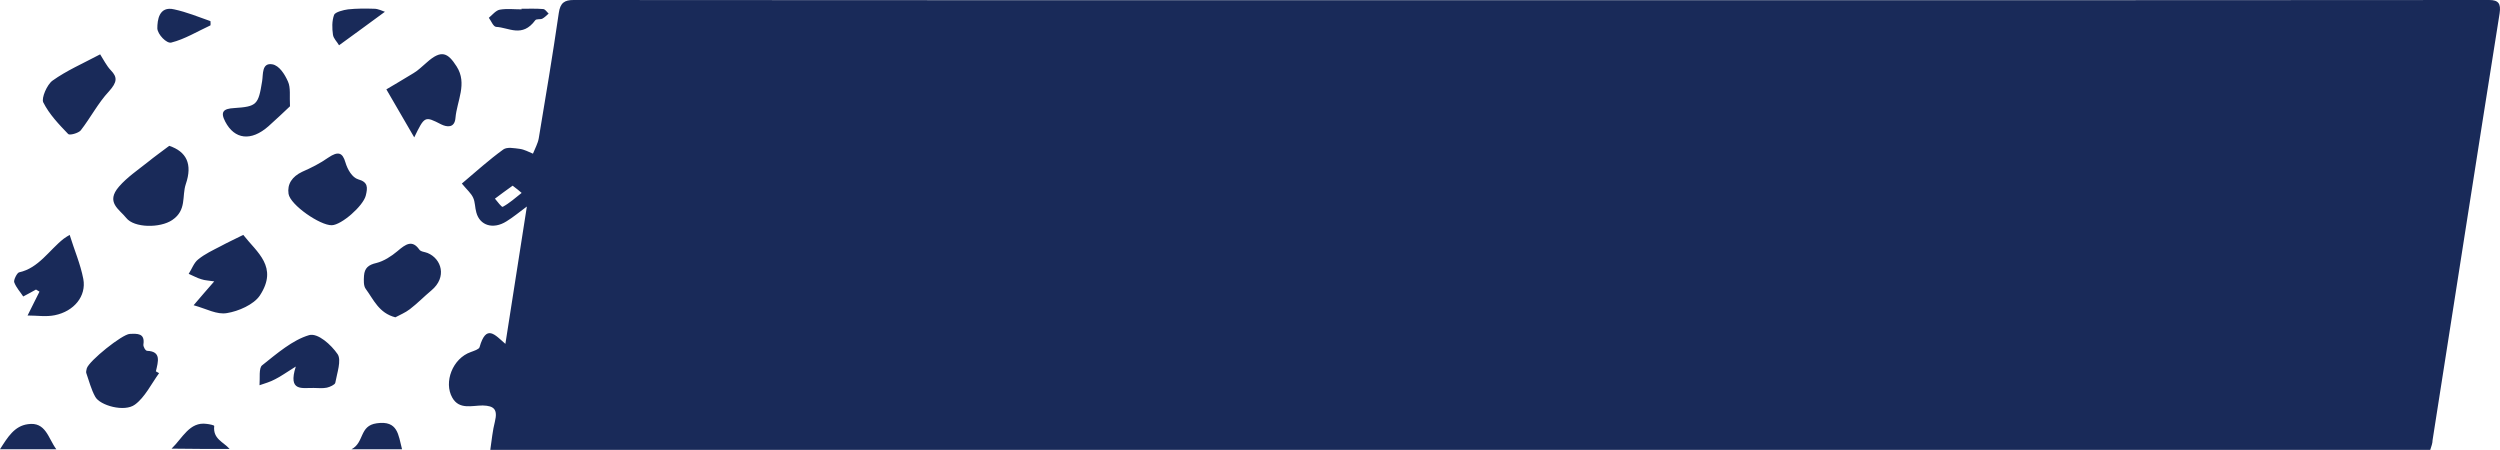 <svg width="339" height="61" viewBox="0 0 339 61" fill="none" xmlns="http://www.w3.org/2000/svg">
<path d="M329.542 61C315.804 61 80.338 61 66.483 61C66.68 59.649 66.798 58.38 67.113 57.152C67.506 55.514 66.995 55.023 65.46 54.982C64.003 54.982 62.271 55.596 61.327 53.917C60.146 51.83 61.366 48.595 63.846 47.736C64.279 47.572 64.948 47.367 65.027 47.081C65.932 43.887 67.113 45.402 68.53 46.63C69.514 40.325 70.459 34.348 71.443 28.003C70.341 28.822 69.553 29.477 68.687 30.009C66.877 31.155 65.066 30.582 64.594 28.822C64.397 28.166 64.436 27.389 64.161 26.815C63.885 26.201 63.334 25.751 62.626 24.891C64.515 23.295 66.326 21.657 68.254 20.265C68.766 19.897 69.75 20.101 70.459 20.183C71.088 20.265 71.679 20.593 72.269 20.838C72.545 20.142 72.938 19.446 73.056 18.75C74.001 13.101 74.946 7.451 75.772 1.76C75.969 0.368 76.56 0 77.78 0C90.376 0.041 324.936 0.041 337.532 0C338.792 0 339.146 0.491 338.949 1.801C335.879 21.084 332.887 40.407 329.856 59.69C329.856 60.099 329.699 60.509 329.542 61ZM69.514 25.178C68.609 25.833 67.861 26.365 67.113 26.938C67.467 27.348 68.018 28.125 68.176 28.044C69.081 27.552 69.907 26.815 70.734 26.16C70.419 25.874 70.104 25.628 69.514 25.178ZM20.035 21.985C18.697 23.049 17.241 24.032 16.139 25.301C14.289 27.43 16.178 28.371 17.123 29.558C18.185 30.909 21.689 30.95 23.342 29.845C25.349 28.494 24.641 26.611 25.192 24.973C26.137 22.23 25.271 20.552 22.948 19.774C21.925 20.552 20.941 21.248 20.035 21.985ZM29.876 33.407C28.853 33.939 27.79 34.43 26.884 35.167C26.294 35.617 26.018 36.477 25.585 37.132C26.176 37.378 26.727 37.705 27.317 37.869C27.79 38.033 28.302 38.033 29.049 38.156C28.065 39.302 27.317 40.121 26.255 41.39C28.026 41.881 29.404 42.7 30.781 42.454C32.316 42.209 34.403 41.308 35.229 40.08C37.788 36.191 34.836 34.225 32.986 31.851C31.844 32.424 30.86 32.874 29.876 33.407ZM59.831 16.867C60.579 17.236 61.641 17.399 61.76 16.007C61.956 13.674 63.413 11.34 61.917 9.007C60.736 7.164 59.87 6.673 57.863 8.475C57.272 8.966 56.721 9.539 56.091 9.907C54.635 10.808 53.139 11.668 52.391 12.118C53.69 14.37 54.832 16.335 56.17 18.628C57.587 15.721 57.587 15.721 59.831 16.867ZM21.138 50.356C21.453 49.005 21.886 47.654 19.957 47.572C19.721 47.572 19.406 46.999 19.445 46.712C19.681 45.156 18.618 45.238 17.595 45.279C16.572 45.32 12.084 48.923 11.769 49.946C11.73 50.151 11.651 50.397 11.691 50.56C12.084 51.666 12.36 52.812 12.911 53.795C13.541 54.982 16.886 55.923 18.303 54.859C19.642 53.877 20.508 52.075 21.571 50.601C21.413 50.52 21.256 50.438 21.138 50.356ZM55.58 41.922C56.603 41.144 57.508 40.203 58.492 39.384C60.657 37.583 59.87 35.085 57.981 34.307C57.587 34.144 57.036 34.144 56.839 33.816C55.895 32.506 55.029 33.079 53.887 34.062C53.06 34.758 52.037 35.413 51.053 35.658C49.951 35.904 49.439 36.354 49.36 37.378C49.321 37.992 49.282 38.77 49.597 39.179C50.659 40.612 51.368 42.454 53.611 43.028C54.202 42.7 54.95 42.413 55.58 41.922ZM49.597 26.529C49.872 25.424 49.911 24.687 48.573 24.318C47.746 24.073 47.117 22.967 46.841 22.026C46.448 20.674 45.857 20.47 44.519 21.37C43.417 22.148 42.196 22.762 40.976 23.295C39.599 23.95 38.929 24.973 39.126 26.283C39.362 27.798 43.417 30.582 44.991 30.541C46.33 30.5 49.242 27.921 49.597 26.529ZM7.125 10.931C6.377 11.463 5.589 13.305 5.865 13.879C6.692 15.516 7.991 16.867 9.25 18.177C9.447 18.382 10.628 18.054 10.943 17.686C12.281 15.966 13.305 13.96 14.761 12.405C15.902 11.136 15.942 10.48 15.036 9.539C14.446 8.925 14.052 8.106 13.58 7.369C11.179 8.638 9.014 9.58 7.125 10.931ZM8.62 32.383C6.652 33.939 5.235 36.354 2.598 36.928C2.322 36.968 1.811 37.992 1.929 38.279C2.204 39.015 2.755 39.589 3.149 40.203C3.858 39.834 4.369 39.548 4.881 39.261C5.038 39.343 5.196 39.466 5.353 39.548C4.842 40.53 4.369 41.554 3.739 42.782C5.038 42.782 6.259 42.987 7.439 42.741C10.037 42.209 11.73 40.162 11.297 37.828C10.903 35.781 10.077 33.898 9.447 31.851C9.171 32.015 8.896 32.178 8.62 32.383ZM42.551 52.607C43.141 52.607 43.732 52.689 44.322 52.566C44.716 52.485 45.424 52.157 45.464 51.911C45.7 50.601 46.33 48.841 45.778 48.022C44.912 46.753 43.102 45.115 41.921 45.443C39.677 46.098 37.552 47.94 35.544 49.537C35.072 49.905 35.269 51.297 35.19 52.239C35.898 51.993 36.646 51.789 37.316 51.42C38.063 51.052 38.733 50.56 40.11 49.701C39.008 53.181 41.016 52.566 42.551 52.607ZM39.047 11.054C38.614 10.071 37.867 8.884 36.922 8.72C35.465 8.475 35.702 10.112 35.544 11.013C35.032 14.206 34.836 14.452 31.726 14.656C30.309 14.738 29.837 15.148 30.545 16.499C31.805 18.914 34.048 19.201 36.41 17.113C37.473 16.171 38.496 15.189 39.323 14.411C39.244 13.06 39.441 11.913 39.047 11.054ZM28.538 2.866C26.924 2.293 25.31 1.638 23.617 1.269C21.531 0.778 21.334 2.784 21.334 3.848C21.374 4.667 22.594 5.936 23.224 5.772C25.035 5.322 26.766 4.258 28.538 3.439C28.577 3.234 28.538 3.03 28.538 2.866ZM7.636 60.918C6.534 59.444 6.219 57.152 3.779 57.52C1.968 57.766 1.063 59.24 0 60.918C2.755 60.918 5.196 60.918 7.636 60.918ZM52.194 1.597C51.801 1.474 51.289 1.187 50.738 1.187C49.557 1.146 48.376 1.146 47.195 1.269C46.566 1.351 45.464 1.638 45.306 2.006C44.991 2.866 45.031 3.848 45.149 4.708C45.227 5.24 45.7 5.65 45.975 6.141C48.258 4.503 50.108 3.111 52.194 1.597ZM31.136 60.877C30.27 59.895 28.853 59.526 29.049 57.766C29.049 57.643 28.38 57.52 28.026 57.479C25.704 57.152 24.759 59.403 23.263 60.836C25.861 60.877 28.498 60.877 31.136 60.877ZM51.092 57.397C48.691 57.725 49.439 59.977 47.668 60.918C50.266 60.918 52.352 60.918 54.517 60.918C54.005 58.953 53.966 56.988 51.092 57.397ZM70.734 1.269C69.75 1.269 68.766 1.146 67.782 1.31C67.27 1.392 66.758 2.006 66.286 2.415C66.601 2.825 66.877 3.603 67.27 3.644C69.002 3.725 70.813 5.158 72.584 2.743C72.742 2.538 73.253 2.661 73.529 2.538C73.844 2.374 74.119 2.088 74.395 1.842C74.159 1.638 73.922 1.228 73.647 1.228C72.702 1.146 71.679 1.187 70.695 1.187C70.734 1.187 70.734 1.228 70.734 1.269Z" fill="#192A59"/>
</svg>
